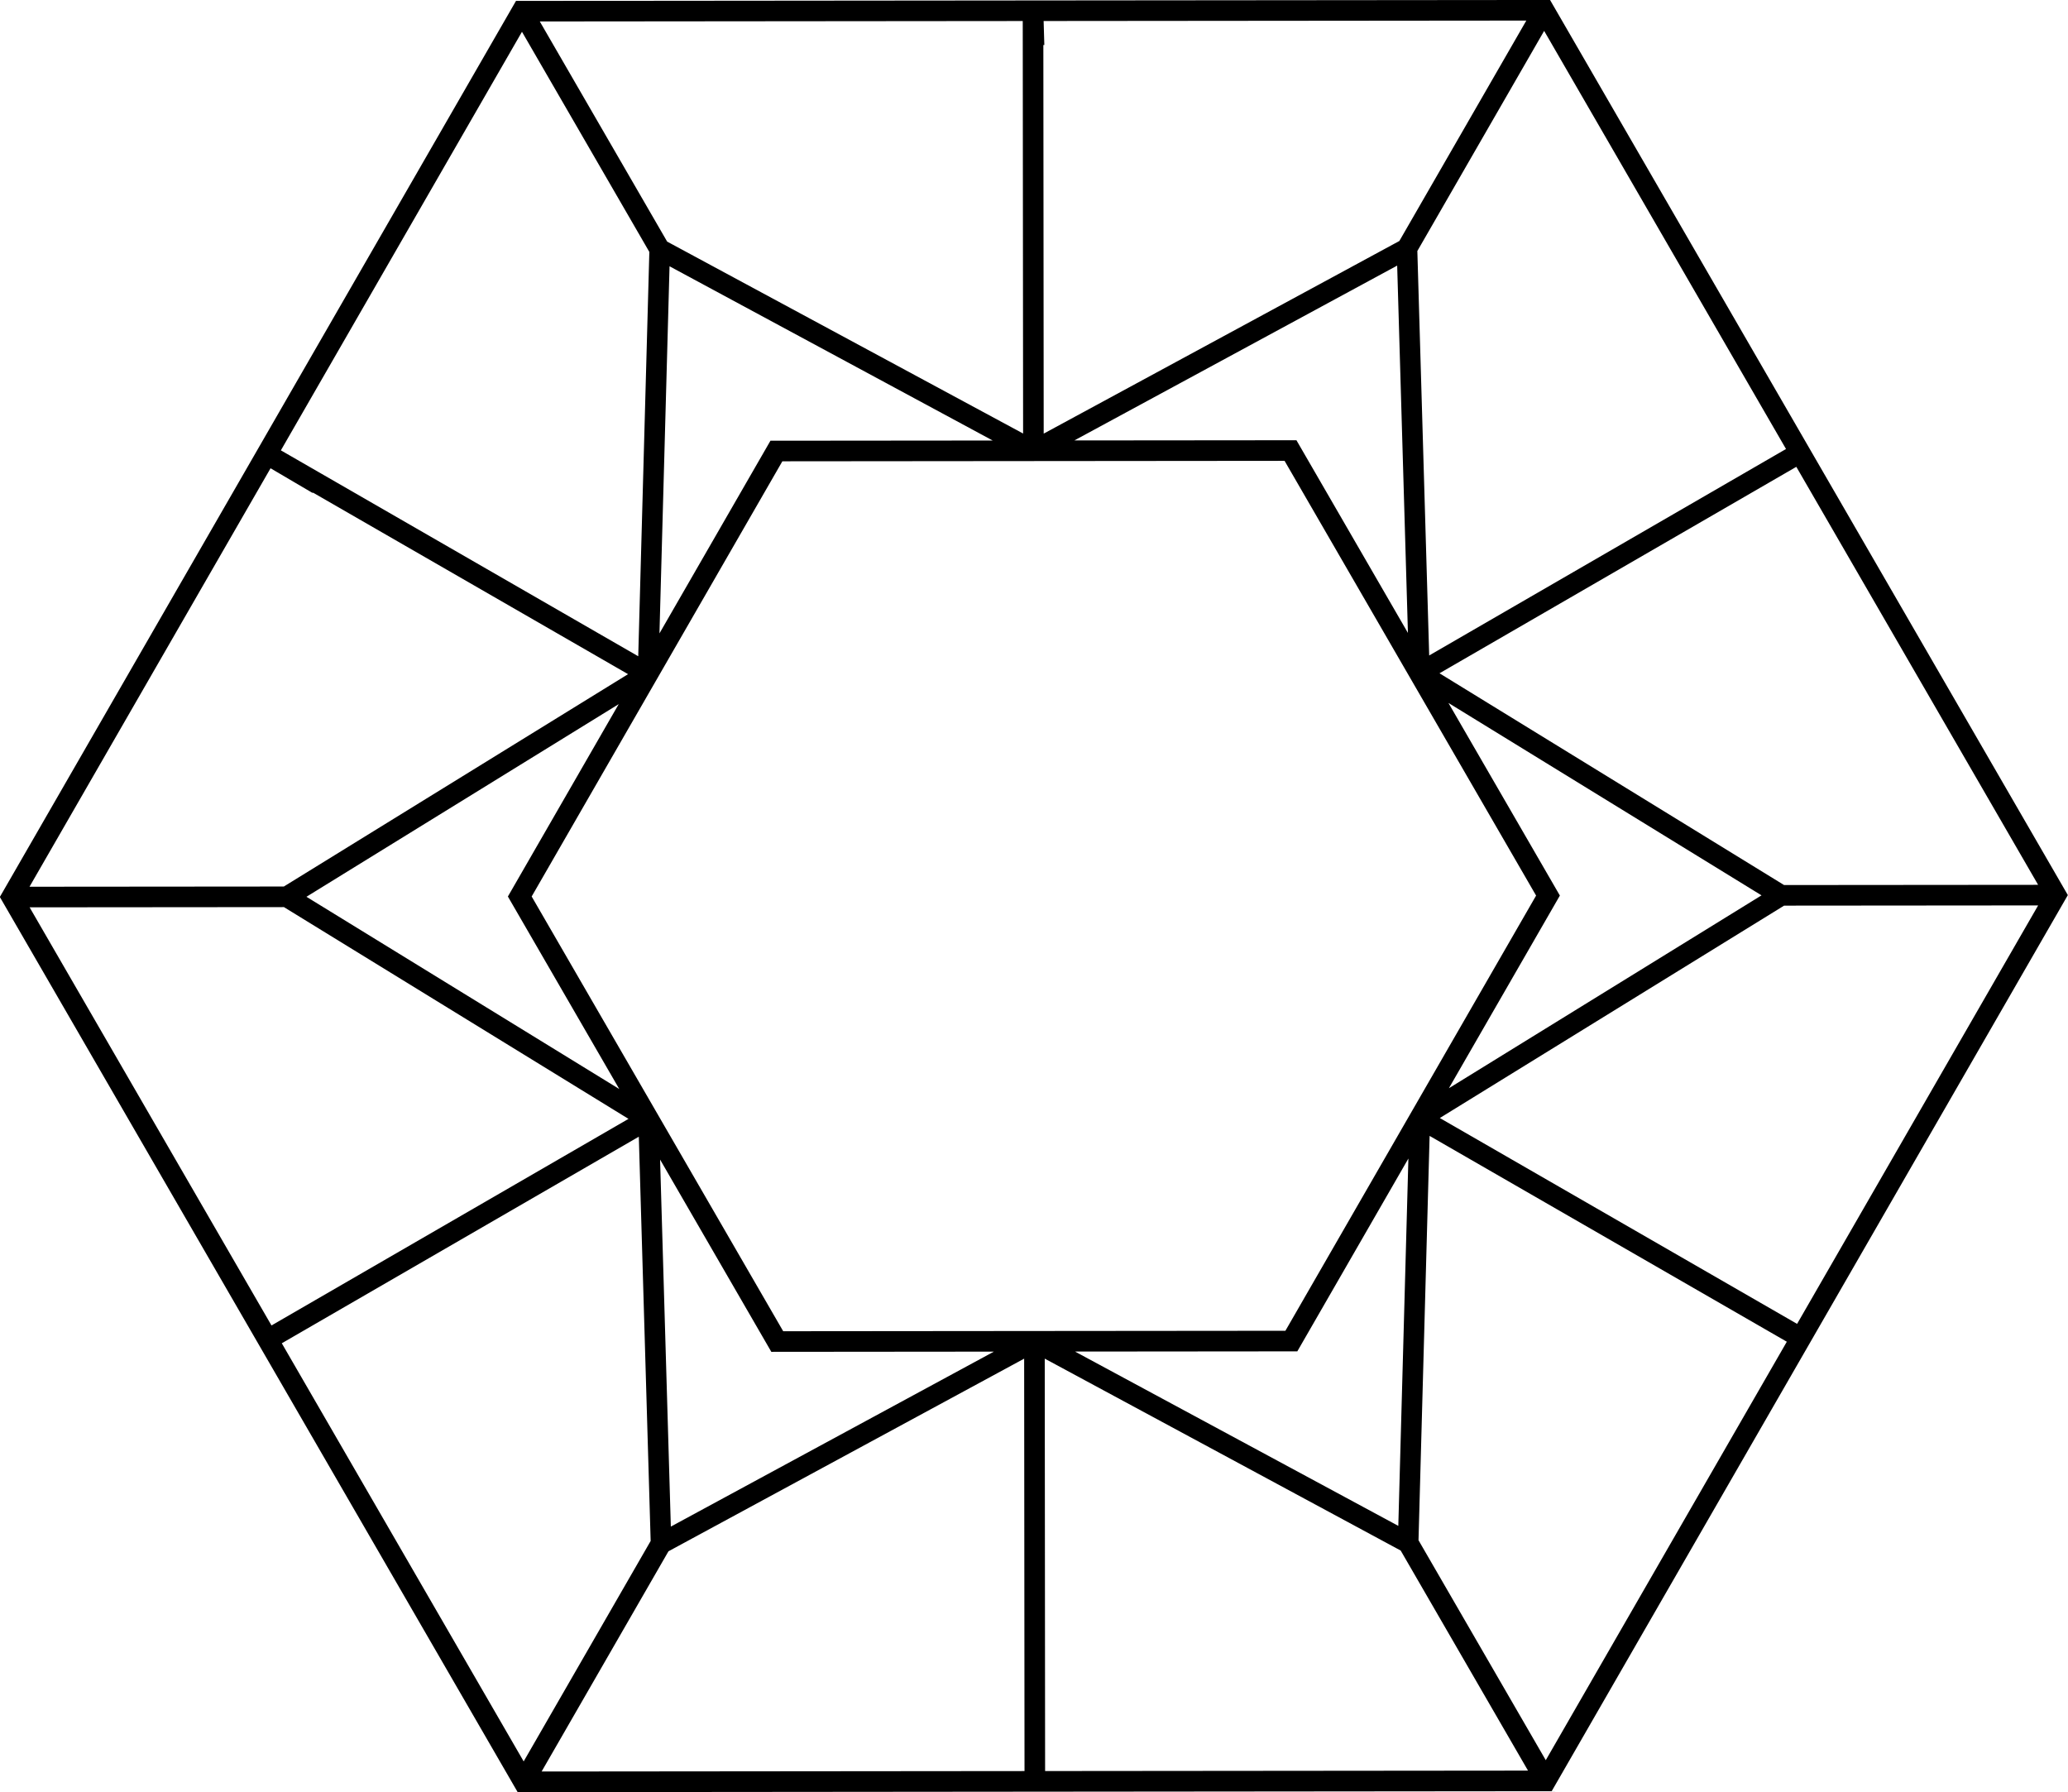 <?xml version="1.0" encoding="UTF-8" standalone="no"?>
<!-- Created with Inkscape (http://www.inkscape.org/) -->

<svg
   width="26.617mm"
   height="23.063mm"
   viewBox="0 0 26.617 23.063"
   version="1.1"
   id="svg1"
   xml:space="preserve"
   inkscape:version="1.4.2 (f4327f4, 2025-05-13)"
   sodipodi:docname="ability-number-bg.svg"
   xmlns:inkscape="http://www.inkscape.org/namespaces/inkscape"
   xmlns:sodipodi="http://sodipodi.sourceforge.net/DTD/sodipodi-0.dtd"
   xmlns="http://www.w3.org/2000/svg"
   xmlns:svg="http://www.w3.org/2000/svg"><sodipodi:namedview
     id="namedview1"
     pagecolor="#505050"
     bordercolor="#eeeeee"
     borderopacity="1"
     inkscape:showpageshadow="0"
     inkscape:pageopacity="0"
     inkscape:pagecheckerboard="0"
     inkscape:deskcolor="#505050"
     inkscape:document-units="mm"
     inkscape:zoom="6.6764"
     inkscape:cx="108.81613"
     inkscape:cy="52.573243"
     inkscape:window-width="3840"
     inkscape:window-height="2054"
     inkscape:window-x="-11"
     inkscape:window-y="-11"
     inkscape:window-maximized="1"
     inkscape:current-layer="layer1" /><defs
     id="defs1" /><g
     inkscape:label="Layer 1"
     inkscape:groupmode="layer"
     id="layer1"
     transform="translate(-86.259,-95.057)"><path
       id="path20"
       style="fill:none;stroke:#000000;stroke-width:0.265px;stroke-linecap:butt;stroke-linejoin:miter;stroke-opacity:1"
       d="m 104.368,98.256 0.16,5.462 m 4.656,2.861 -4.656,-2.861 m 0,0 4.902,-2.836 m 3.294,5.694 -3.54,0.003 -4.651,2.869 m -0.15,5.463 0.15,-5.462 m 0,0 4.907,2.827 m -3.284,5.7 -1.773,-3.064 -4.81,-2.593 m -4.805,2.602 4.805,-2.602 m 0.005,5.663 -0.005,-5.663 m -6.573,5.669 1.767,-3.067 -0.16,-5.462 m -4.656,-2.861 4.656,2.861 m 0,0 -4.902,2.836 m 4.896,-8.566 -4.651,2.869 -3.54,0.003 m 13.151,-5.742 4.805,-2.602 1.767,-3.067 m -11.383,3.076 -0.15,5.462 m 0,0 -4.907,-2.827 0.621,0.365 h 0.007 m 4.429,-3.001 4.81,2.593 v 0 h -2e-6 m 2e-6,0 -0.005,-5.663 0.013,0.445 v 0 m -4.818,2.625 c -1.773,-3.064 -1.773,-3.064 -1.773,-3.064 m 0,-2e-6 13.156,-0.012 6.588,11.387 -6.567,11.399 -13.156,0.012 -6.588,-11.387 z m 3.275,5.66 6.617,-0.006 3.314,5.727 -3.303,5.733 -6.617,0.006 -3.314,-5.727 z" /></g></svg>
